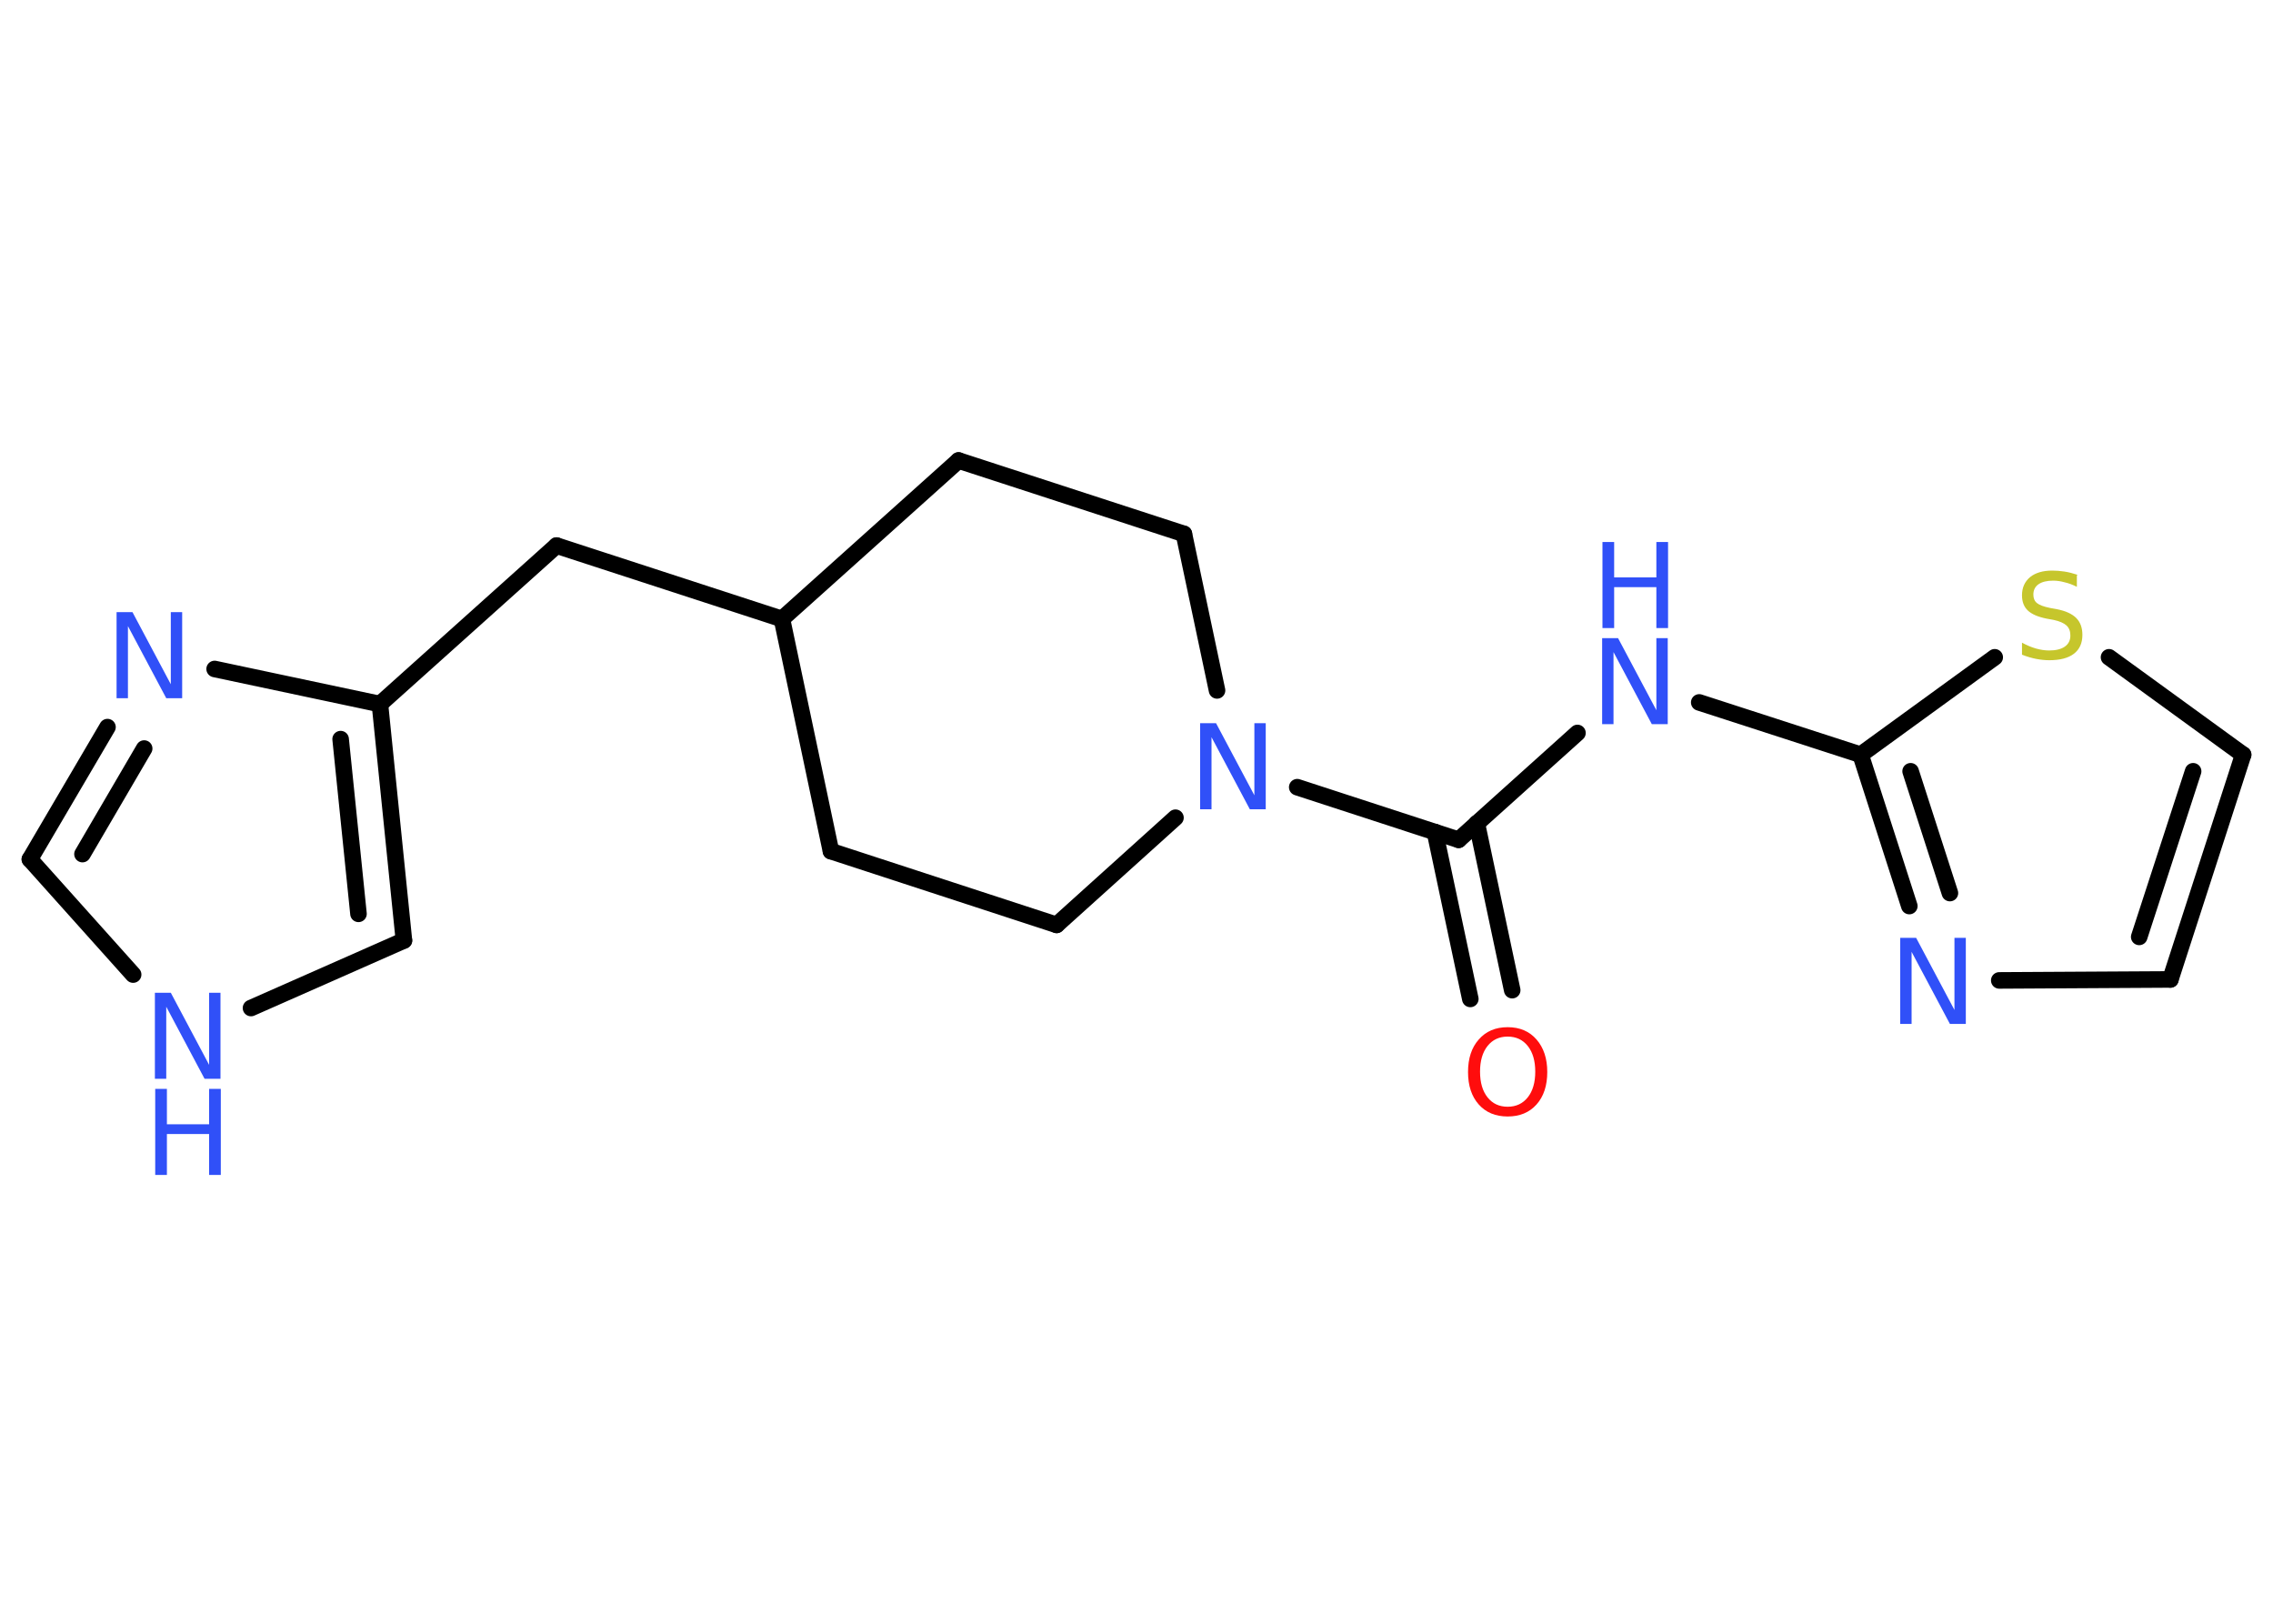 <?xml version='1.0' encoding='UTF-8'?>
<!DOCTYPE svg PUBLIC "-//W3C//DTD SVG 1.1//EN" "http://www.w3.org/Graphics/SVG/1.1/DTD/svg11.dtd">
<svg version='1.2' xmlns='http://www.w3.org/2000/svg' xmlns:xlink='http://www.w3.org/1999/xlink' width='70.0mm' height='50.0mm' viewBox='0 0 70.0 50.0'>
  <desc>Generated by the Chemistry Development Kit (http://github.com/cdk)</desc>
  <g stroke-linecap='round' stroke-linejoin='round' stroke='#000000' stroke-width='.51' fill='#3050F8'>
    <rect x='.0' y='.0' width='70.0' height='50.0' fill='#FFFFFF' stroke='none'/>
    <g id='mol1' class='mol'>
      <g id='mol1bnd1' class='bond'>
        <line x1='45.28' y1='30.76' x2='44.19' y2='25.62'/>
        <line x1='46.57' y1='30.49' x2='45.48' y2='25.35'/>
      </g>
      <line id='mol1bnd2' class='bond' x1='44.92' y1='25.86' x2='48.58' y2='22.57'/>
      <line id='mol1bnd3' class='bond' x1='52.33' y1='21.63' x2='57.3' y2='23.24'/>
      <g id='mol1bnd4' class='bond'>
        <line x1='57.3' y1='23.24' x2='58.8' y2='27.9'/>
        <line x1='58.84' y1='23.75' x2='60.05' y2='27.5'/>
      </g>
      <line id='mol1bnd5' class='bond' x1='61.57' y1='30.19' x2='66.84' y2='30.16'/>
      <g id='mol1bnd6' class='bond'>
        <line x1='66.84' y1='30.16' x2='69.08' y2='23.24'/>
        <line x1='65.88' y1='28.85' x2='67.54' y2='23.75'/>
      </g>
      <line id='mol1bnd7' class='bond' x1='69.08' y1='23.24' x2='64.95' y2='20.24'/>
      <line id='mol1bnd8' class='bond' x1='57.3' y1='23.24' x2='61.43' y2='20.24'/>
      <line id='mol1bnd9' class='bond' x1='44.92' y1='25.86' x2='39.95' y2='24.24'/>
      <line id='mol1bnd10' class='bond' x1='36.2' y1='25.18' x2='32.54' y2='28.48'/>
      <line id='mol1bnd11' class='bond' x1='32.54' y1='28.48' x2='25.59' y2='26.21'/>
      <line id='mol1bnd12' class='bond' x1='25.59' y1='26.21' x2='24.08' y2='19.06'/>
      <line id='mol1bnd13' class='bond' x1='24.08' y1='19.06' x2='17.14' y2='16.8'/>
      <line id='mol1bnd14' class='bond' x1='17.14' y1='16.8' x2='11.7' y2='21.68'/>
      <g id='mol1bnd15' class='bond'>
        <line x1='12.44' y1='28.96' x2='11.7' y2='21.68'/>
        <line x1='11.04' y1='28.14' x2='10.49' y2='22.76'/>
      </g>
      <line id='mol1bnd16' class='bond' x1='12.44' y1='28.96' x2='7.73' y2='31.04'/>
      <line id='mol1bnd17' class='bond' x1='4.1' y1='30.01' x2='.92' y2='26.46'/>
      <g id='mol1bnd18' class='bond'>
        <line x1='3.31' y1='22.39' x2='.92' y2='26.46'/>
        <line x1='4.44' y1='23.05' x2='2.54' y2='26.3'/>
      </g>
      <line id='mol1bnd19' class='bond' x1='11.7' y1='21.68' x2='6.61' y2='20.6'/>
      <line id='mol1bnd20' class='bond' x1='24.08' y1='19.06' x2='29.52' y2='14.18'/>
      <line id='mol1bnd21' class='bond' x1='29.52' y1='14.18' x2='36.46' y2='16.44'/>
      <line id='mol1bnd22' class='bond' x1='37.48' y1='21.26' x2='36.46' y2='16.44'/>
      <path id='mol1atm1' class='atom' d='M46.43 31.92q-.39 .0 -.62 .29q-.23 .29 -.23 .79q.0 .5 .23 .79q.23 .29 .62 .29q.39 .0 .62 -.29q.23 -.29 .23 -.79q.0 -.5 -.23 -.79q-.23 -.29 -.62 -.29zM46.43 31.63q.56 .0 .89 .38q.33 .38 .33 1.0q.0 .63 -.33 1.0q-.33 .37 -.89 .37q-.56 .0 -.89 -.37q-.33 -.37 -.33 -1.0q.0 -.63 .33 -1.0q.33 -.38 .89 -.38z' stroke='none' fill='#FF0D0D'/>
      <g id='mol1atm3' class='atom'>
        <path d='M49.35 19.65h.48l1.18 2.22v-2.22h.35v2.65h-.49l-1.18 -2.22v2.22h-.35v-2.65z' stroke='none'/>
        <path d='M49.35 16.69h.36v1.09h1.3v-1.09h.36v2.65h-.36v-1.26h-1.3v1.26h-.36v-2.65z' stroke='none'/>
      </g>
      <path id='mol1atm5' class='atom' d='M58.53 28.88h.48l1.18 2.22v-2.22h.35v2.65h-.49l-1.18 -2.22v2.22h-.35v-2.65z' stroke='none'/>
      <path id='mol1atm8' class='atom' d='M63.96 17.72v.35q-.2 -.1 -.38 -.14q-.18 -.05 -.35 -.05q-.29 .0 -.45 .11q-.16 .11 -.16 .32q.0 .17 .11 .26q.11 .09 .4 .15l.22 .04q.4 .08 .59 .27q.19 .19 .19 .52q.0 .38 -.26 .58q-.26 .2 -.76 .2q-.19 .0 -.4 -.04q-.21 -.04 -.44 -.13v-.37q.22 .12 .43 .18q.21 .06 .41 .06q.31 .0 .48 -.12q.17 -.12 .17 -.34q.0 -.2 -.12 -.31q-.12 -.11 -.39 -.17l-.22 -.04q-.4 -.08 -.58 -.25q-.18 -.17 -.18 -.47q.0 -.35 .25 -.56q.25 -.2 .68 -.2q.18 .0 .38 .03q.19 .03 .4 .1z' stroke='none' fill='#C6C62C'/>
      <path id='mol1atm9' class='atom' d='M36.97 22.27h.48l1.18 2.22v-2.22h.35v2.65h-.49l-1.18 -2.22v2.22h-.35v-2.65z' stroke='none'/>
      <g id='mol1atm16' class='atom'>
        <path d='M4.78 30.57h.48l1.18 2.22v-2.22h.35v2.65h-.49l-1.18 -2.22v2.22h-.35v-2.65z' stroke='none'/>
        <path d='M4.78 33.53h.36v1.09h1.3v-1.09h.36v2.65h-.36v-1.26h-1.3v1.26h-.36v-2.65z' stroke='none'/>
      </g>
      <path id='mol1atm18' class='atom' d='M3.6 18.85h.48l1.18 2.22v-2.22h.35v2.65h-.49l-1.18 -2.22v2.22h-.35v-2.65z' stroke='none'/>
    </g>
  </g>
</svg>
